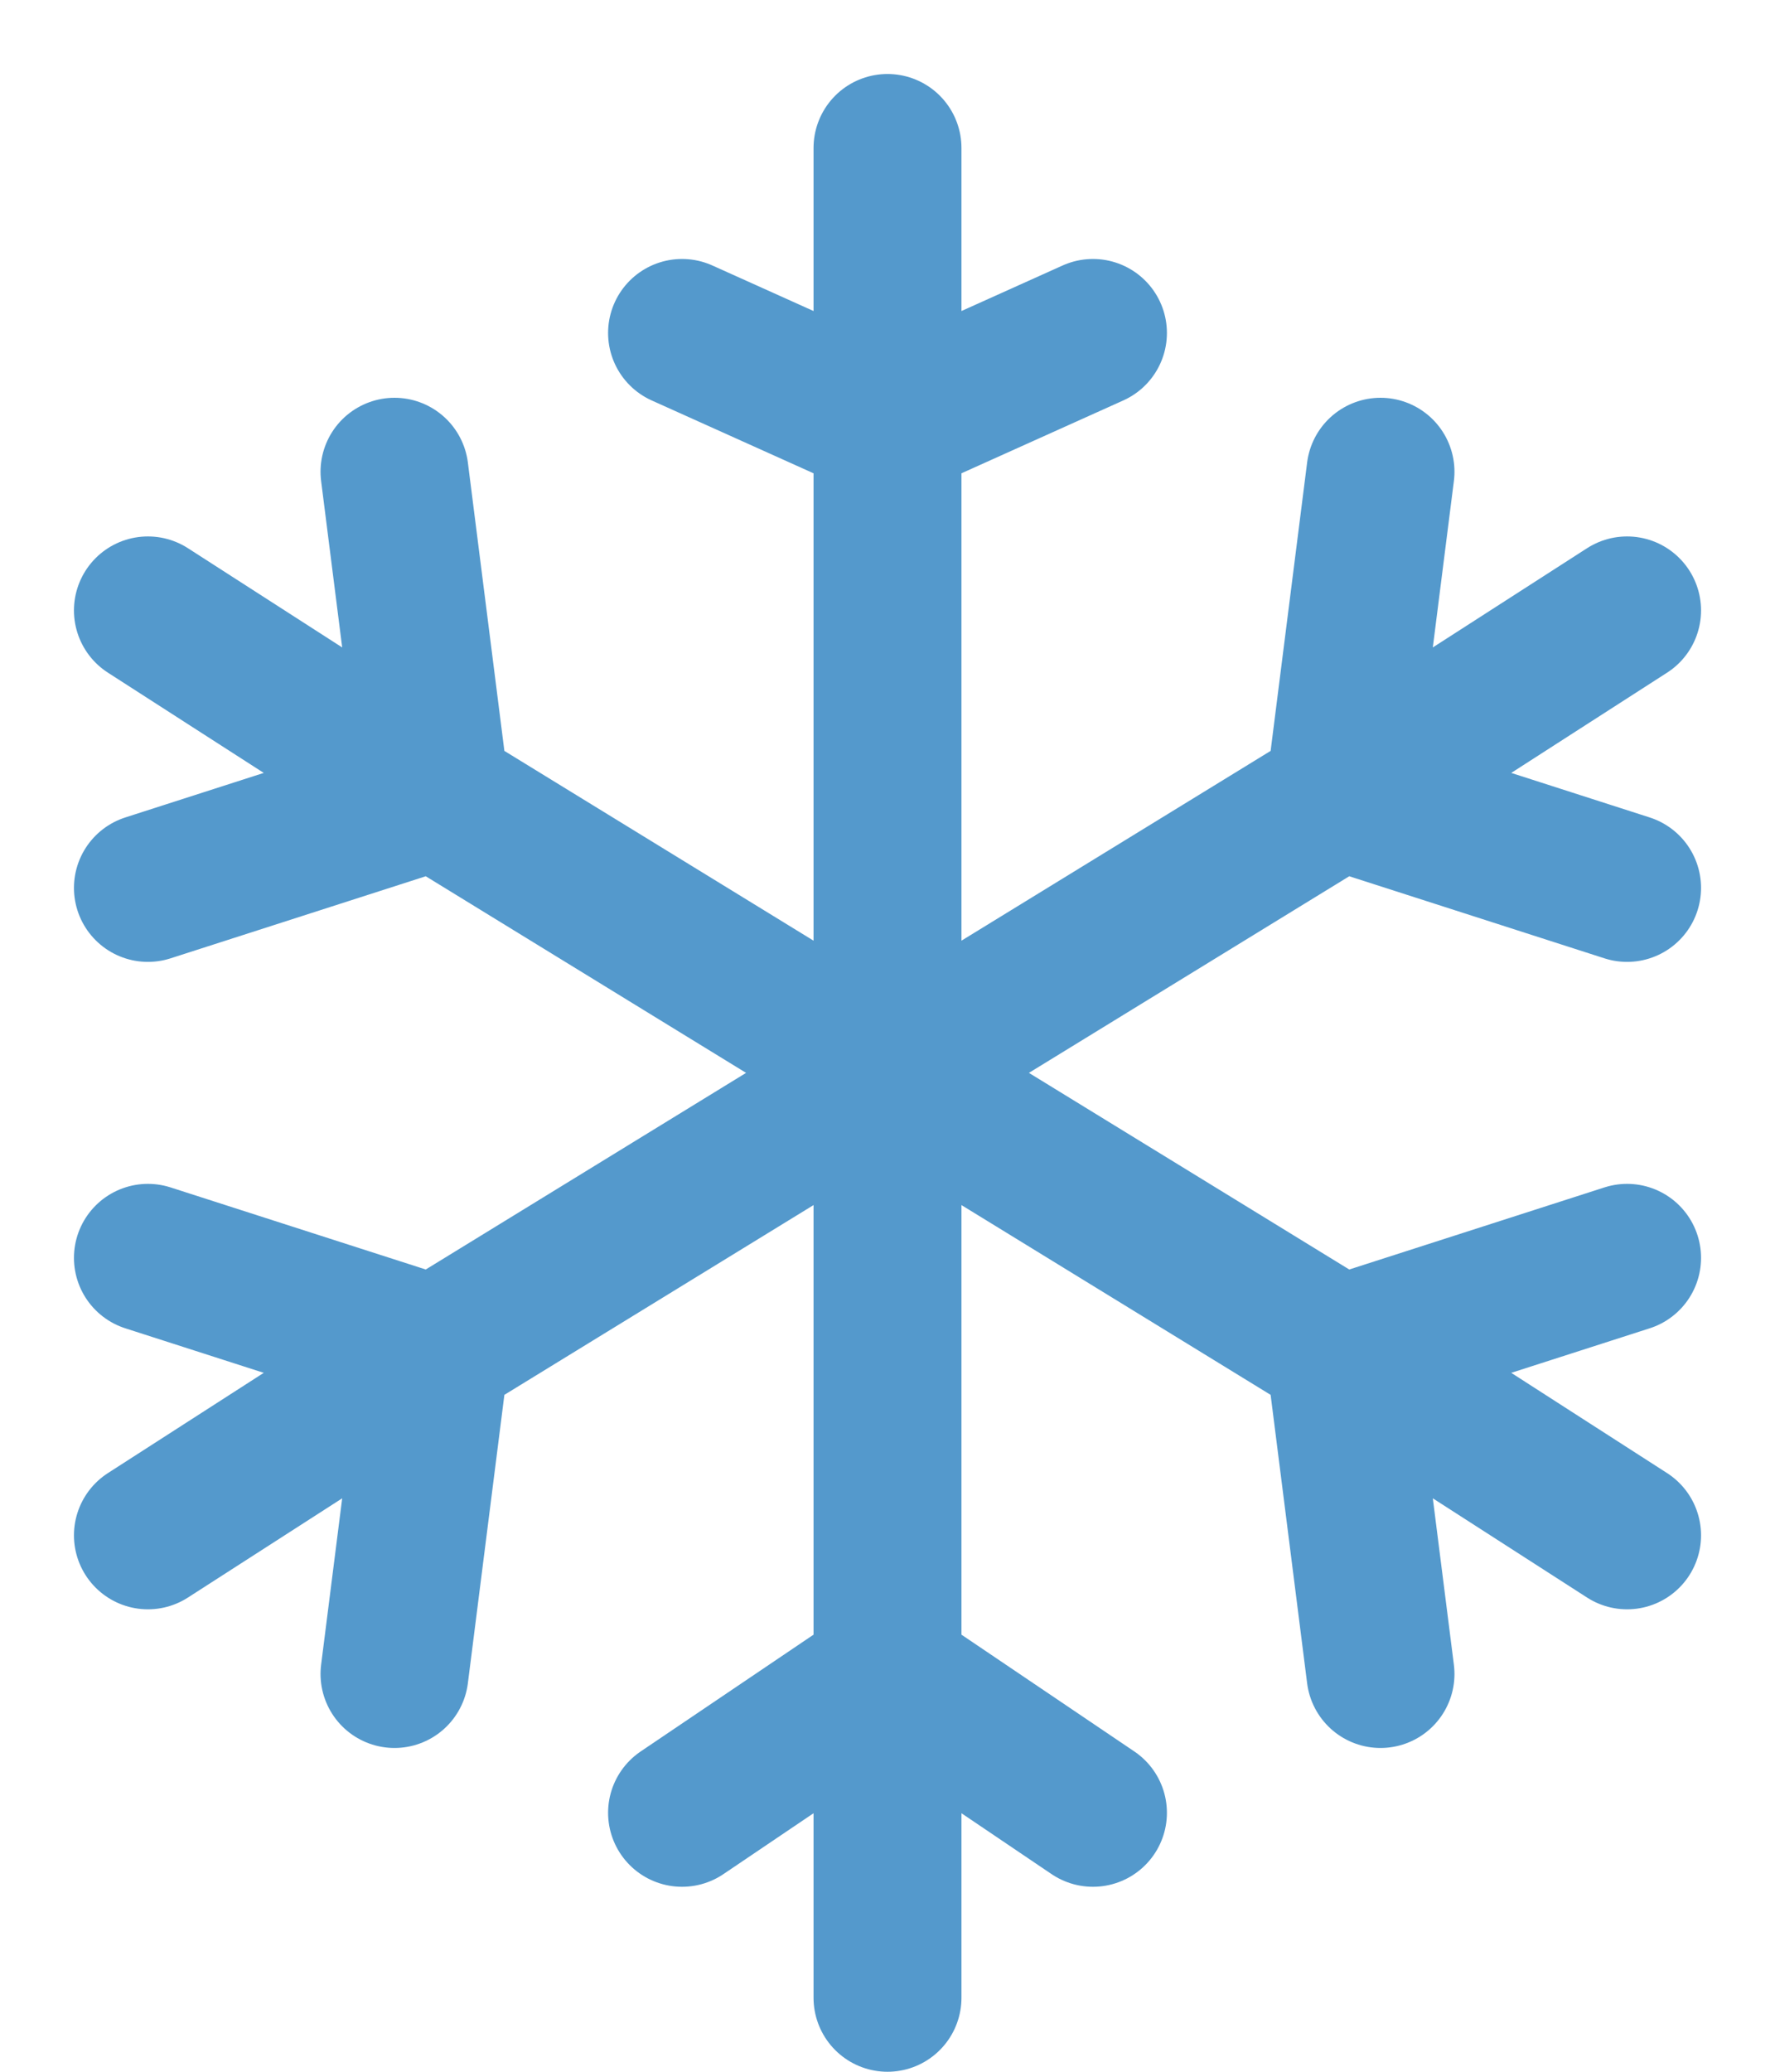 <svg width="12" height="14" viewBox="0 0 12 14" fill="none" xmlns="http://www.w3.org/2000/svg">
<path d="M1 4.125L2.944 5.375M11 10.375L9.056 9.125M6 7.25L2.944 5.375M6 7.25L2.944 9.125M6 7.25V2.875M6 7.25V11.312M6 7.25L9.056 9.125M6 7.25L9.056 5.375M6 1V2.875M6 13.5V11.312M11 4.125L9.056 5.375M1 10.375L2.944 9.125M2.944 5.375L1 6M2.944 5.375L2.667 3.188M2.944 9.125L1 8.5M2.944 9.125L2.667 11.312M6 2.875L4.611 2.25M6 2.875L7.389 2.25M6 11.312L7.389 12.25M6 11.312L4.611 12.25M9.056 9.125L9.333 11.312M9.056 9.125L11 8.5M9.056 5.375L11 6M9.056 5.375L9.333 3.188" stroke="#1B77BA" stroke-opacity="0.75" stroke-linecap="round" stroke-linejoin="round"/>
</svg>
